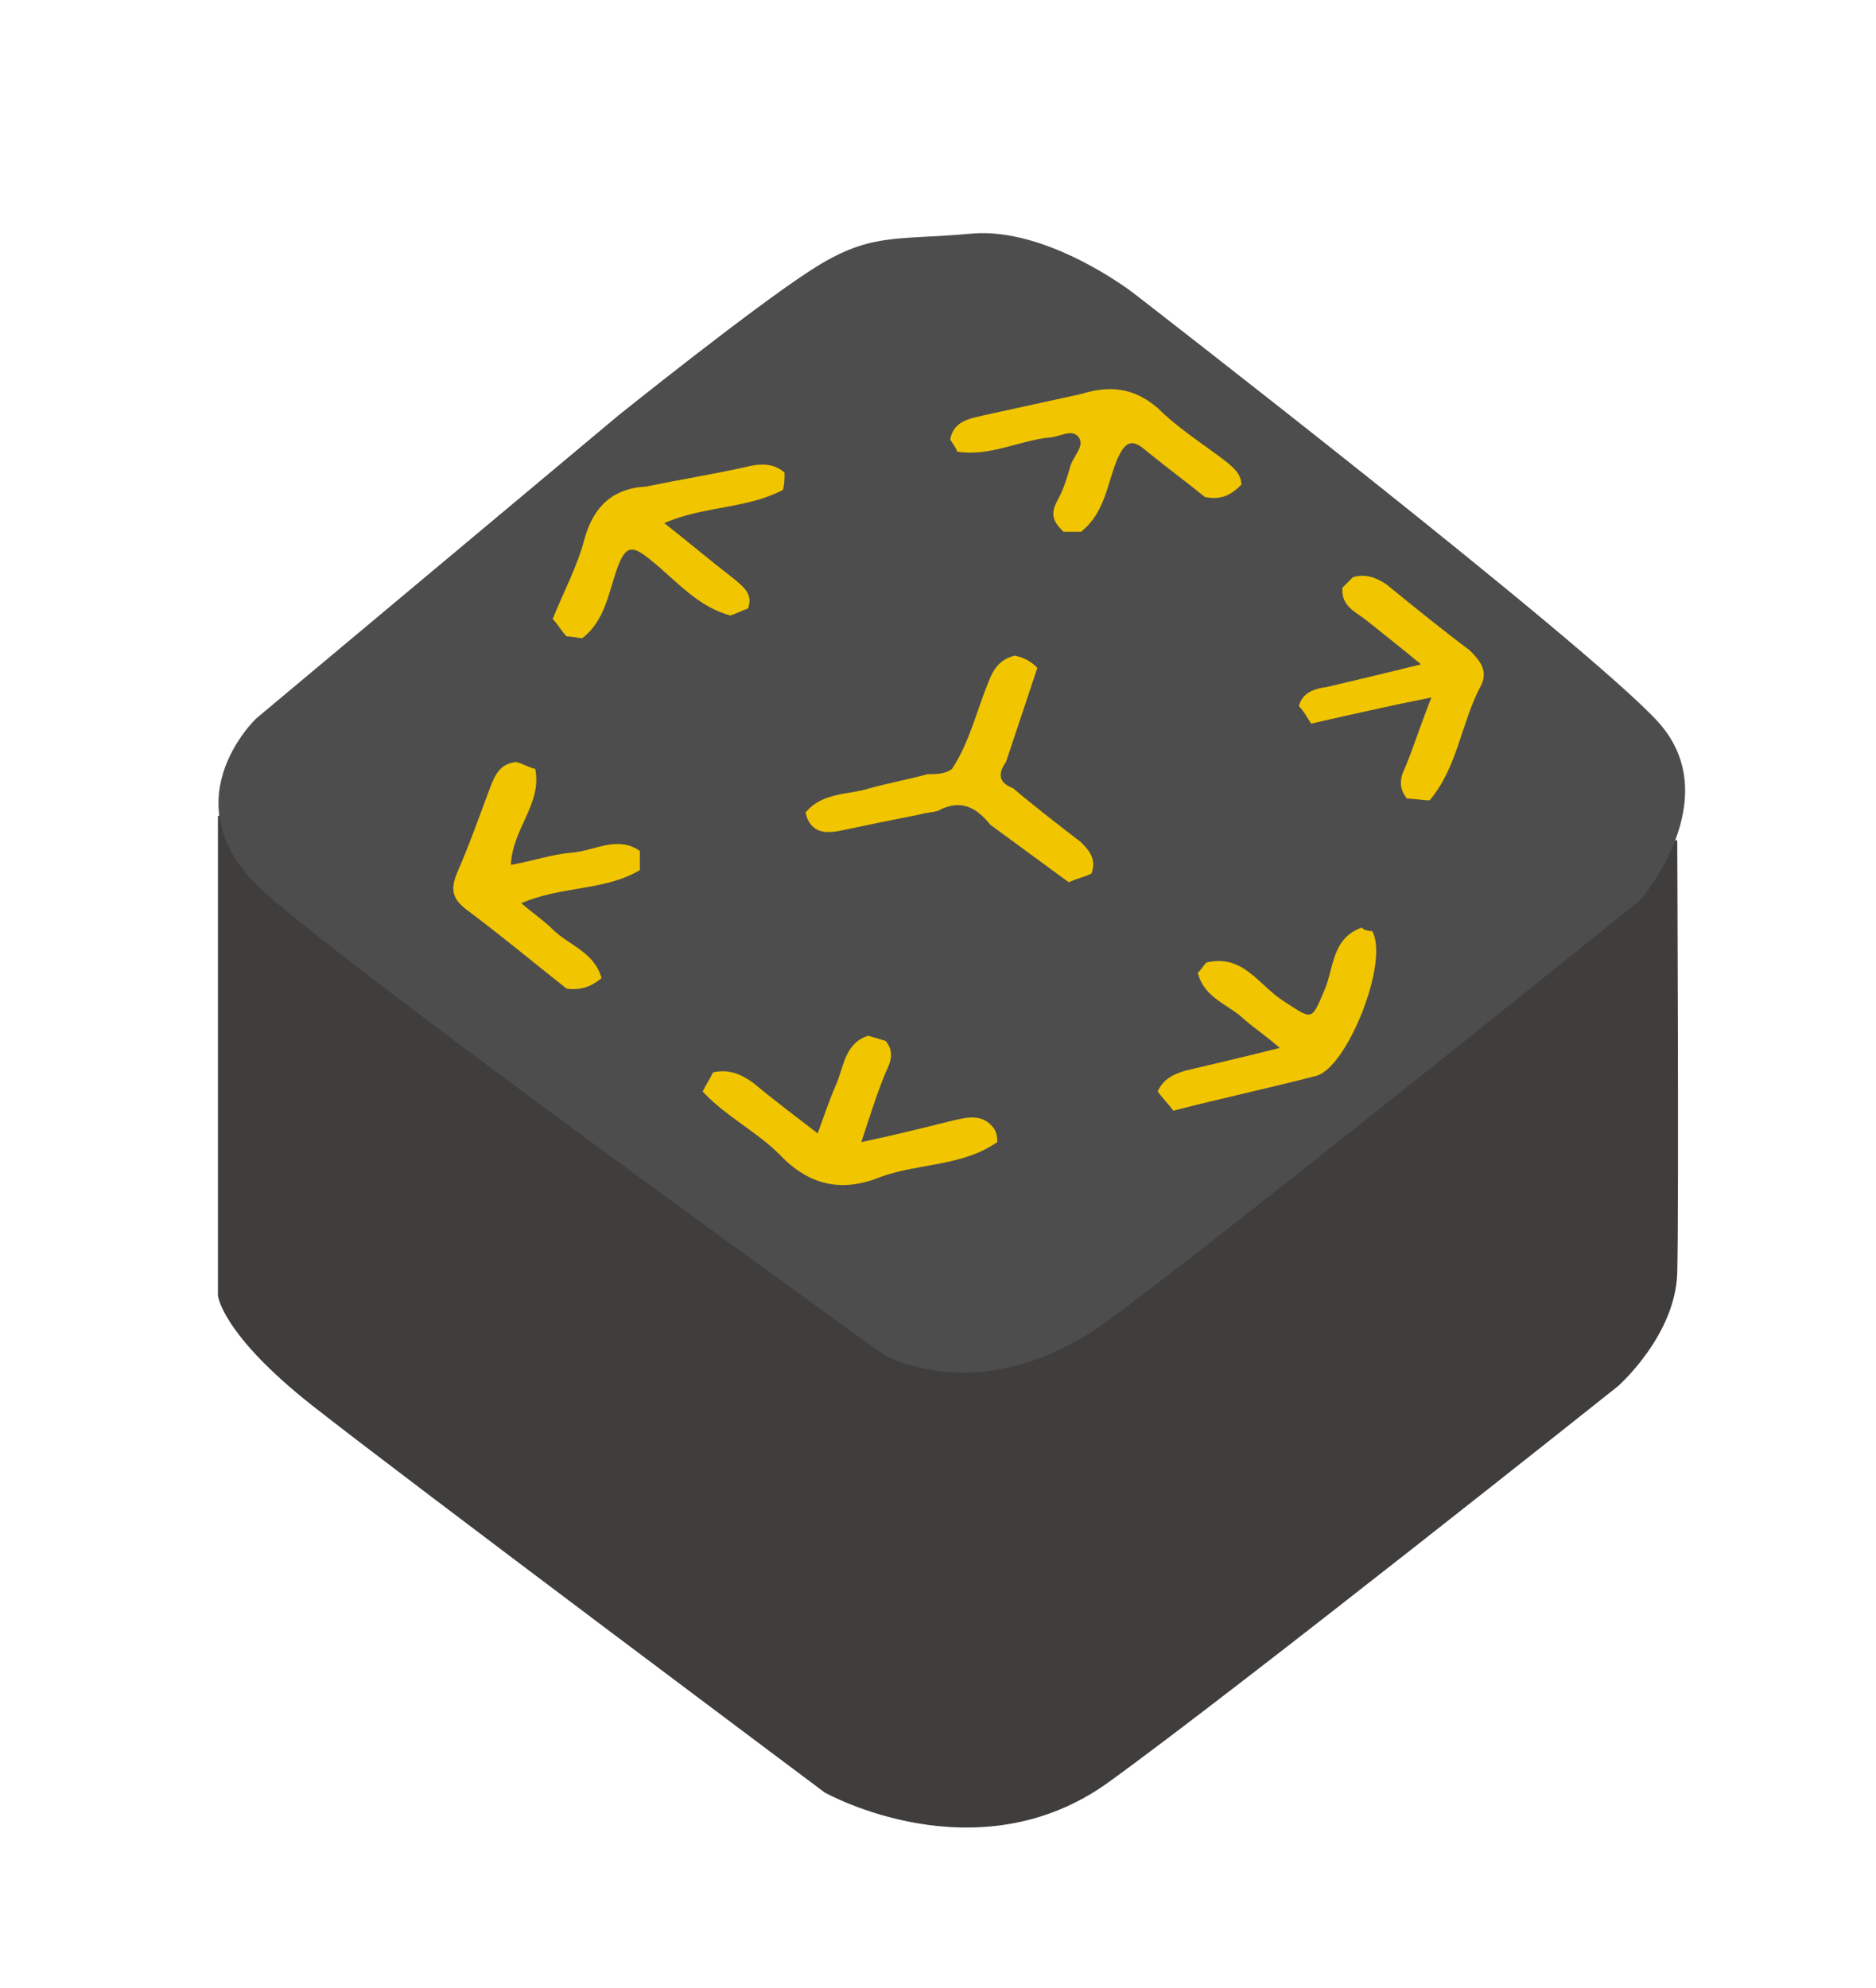 <?xml version="1.0" encoding="utf-8"?>
<!-- Generator: Adobe Illustrator 23.1.0, SVG Export Plug-In . SVG Version: 6.00 Build 0)  -->
<svg version="1.1" id="Layer_1" xmlns="http://www.w3.org/2000/svg" xmlns:xlink="http://www.w3.org/1999/xlink" x="0px" y="0px"
	 viewBox="0 0 107.6 114" style="enable-background:new 0 0 107.6 114;" xml:space="preserve">
<style type="text/css">
	.st0{fill:#3F3E3D;}
	.st1{fill:#4D4D4D;}
	.st2{fill:#F1C500;}
</style>
<g id="sVkNb6.tif">
	<g>
		<path class="st0" d="M12.5,46.8v27.5c0,0,0.2,2.2,5.4,6.3c5.2,4.1,29.4,22.2,29.4,22.2s8.7,4.9,16.3-0.6s29.2-22.7,29.2-22.7
			s3.3-2.9,3.4-6.5s0-24.8,0-24.8l-68.7-7.6L12.5,46.8z"/>
	</g>
</g>
<path class="st1" d="M35.5,23.8L14.7,41.2c0,0-5.2,4.9,0.5,10s35.5,26.5,35.5,26.5s5.7,3.3,12.9-2s30.5-24.1,30.5-24.1s5-5.8,1-10.2
	C91,36.9,65,16.8,65,16.8s-4.9-3.8-9.3-3.4s-5.8-0.1-9.2,2.1S35.5,23.8,35.5,23.8z"/>
<path class="st2" d="M32.5,36.5c-0.3-0.3-0.5-0.7-0.8-1c0.6-1.5,1.4-3,1.8-4.5c0.5-1.9,1.6-3,3.6-3.1c1.9-0.4,3.8-0.7,5.6-1.1
	c0.8-0.2,1.6-0.3,2.3,0.3c0,0.3,0,0.7-0.1,1c-2.1,1.1-4.5,0.9-6.8,1.9c1.4,1.1,2.7,2.2,4,3.2c0.6,0.5,1.1,0.9,0.8,1.7
	c-0.3,0.1-0.7,0.3-1,0.4c-1.9-0.5-3.1-2-4.6-3.2c-1-0.8-1.4-0.9-1.9,0.5c-0.5,1.4-0.7,3-2,4C33.2,36.6,32.8,36.5,32.5,36.5z"/>
<path class="st2" d="M84.9,39.4c-1.1,2.1-1.3,4.6-2.9,6.5c-0.4,0-0.9-0.1-1.3-0.1c-0.5-0.6-0.4-1.2-0.1-1.8c0.5-1.2,0.9-2.5,1.5-4
	c-2.5,0.5-4.7,1-6.9,1.5c-0.2-0.3-0.4-0.7-0.7-1c0.2-0.8,0.9-1,1.6-1.1c1.7-0.4,3.4-0.8,5.4-1.3c-1.2-1-2.1-1.7-3.1-2.5
	c-0.6-0.5-1.5-0.8-1.4-1.9c0.2-0.2,0.4-0.4,0.6-0.6c0.7-0.2,1.3,0,1.9,0.4c1.6,1.3,3.2,2.6,4.8,3.8C84.9,37.9,85.4,38.5,84.9,39.4z"
	/>
<path class="st2" d="M54.5,25.2c0.2-1.1,1.2-1.2,2-1.4c1.8-0.4,3.7-0.8,5.5-1.2c1.6-0.5,3-0.4,4.4,0.8c1.1,1.1,2.5,2,3.7,2.9
	c0.5,0.4,1.1,0.8,1.1,1.5c-0.6,0.6-1.2,0.9-2.1,0.7c-1.1-0.9-2.2-1.7-3.3-2.6c-0.8-0.7-1.2-0.7-1.7,0.4c-0.6,1.4-0.7,3.1-2.1,4.2
	c-0.3,0-0.7,0-1,0c-0.5-0.5-0.8-0.9-0.4-1.7c0.4-0.7,0.6-1.4,0.8-2.1c0.2-0.6,0.9-1.2,0.4-1.7c-0.4-0.4-1.1,0.1-1.7,0.1
	c-1.7,0.2-3.4,1.1-5.2,0.8C54.8,25.6,54.6,25.4,54.5,25.2z"/>
<path class="st2" d="M57.2,65.5c-2,1.4-4.5,1.2-6.7,2c-2.2,0.9-4.1,0.5-5.8-1.3c-1.3-1.3-3.1-2.2-4.4-3.6c0.2-0.4,0.4-0.7,0.6-1.1
	c0.9-0.2,1.6,0.1,2.3,0.6c1.2,1,2.4,1.9,3.7,2.9c0.4-1.1,0.7-2,1.1-2.9c0.4-1,0.5-2.3,1.8-2.7c0.3,0.1,0.7,0.2,1,0.3
	c0.5,0.6,0.3,1.2,0,1.8c-0.5,1.2-0.9,2.5-1.4,4c1.9-0.4,3.5-0.8,5.1-1.2c0.9-0.2,1.8-0.5,2.5,0.4C57.2,65,57.2,65.3,57.2,65.5z"/>
<path class="st2" d="M32.5,56.7c-1.9-1.5-3.7-3-5.7-4.5c-0.8-0.6-1-1.1-0.6-2.1c0.7-1.6,1.3-3.3,1.9-4.9c0.3-0.8,0.6-1.4,1.5-1.5
	c0.4,0.1,0.7,0.3,1.1,0.4c0.4,2-1.3,3.4-1.4,5.5c1.2-0.2,2.3-0.6,3.5-0.7c1.3-0.1,2.6-1,3.9-0.1c0,0.4,0,0.7,0,1.1
	c-2,1.2-4.5,0.9-6.8,1.9c0.7,0.6,1.3,1,1.8,1.5c0.9,0.9,2.4,1.3,2.8,2.8C33.9,56.6,33.3,56.8,32.5,56.7z"/>
<path class="st2" d="M78.7,53.4c1,1.7-1.4,7.8-3.2,8.3c-2.7,0.7-5.5,1.3-8.2,2c-0.3-0.4-0.6-0.7-0.9-1.1c0.3-0.7,0.9-1,1.6-1.2
	c1.7-0.4,3.4-0.8,5.4-1.3c-0.8-0.7-1.4-1.1-2-1.6c-0.9-0.9-2.3-1.2-2.7-2.7c0.2-0.2,0.3-0.4,0.5-0.6c2.1-0.5,3,1.3,4.4,2.2
	c1.7,1.1,1.6,1.2,2.4-0.7c0.5-1.2,0.4-2.9,2.1-3.5C78.2,53.3,78.4,53.4,78.7,53.4z"/>
<path class="st2" d="M62.6,50.1c-0.4,0.2-0.9,0.3-1.3,0.5c-1.5-1.1-3-2.2-4.5-3.3c-0.8-1-1.7-1.5-3-0.8c-0.3,0.1-0.7,0.1-1,0.2
	c-1.5,0.3-3,0.6-4.4,0.9c-0.9,0.2-1.9,0.3-2.2-1c1-1.2,2.5-1,3.7-1.4c1.1-0.3,2.2-0.5,3.3-0.8c0.5,0,1,0,1.4-0.3
	c1-1.5,1.4-3.3,2.1-5c0.3-0.8,0.7-1.3,1.5-1.5c0.5,0.1,0.9,0.3,1.3,0.7c-0.6,1.8-1.2,3.6-1.8,5.4c-0.5,0.7-0.4,1.2,0.4,1.5
	c1.3,1.1,2.6,2.1,3.9,3.1C62.5,48.8,62.9,49.3,62.6,50.1z"/>
</svg>
